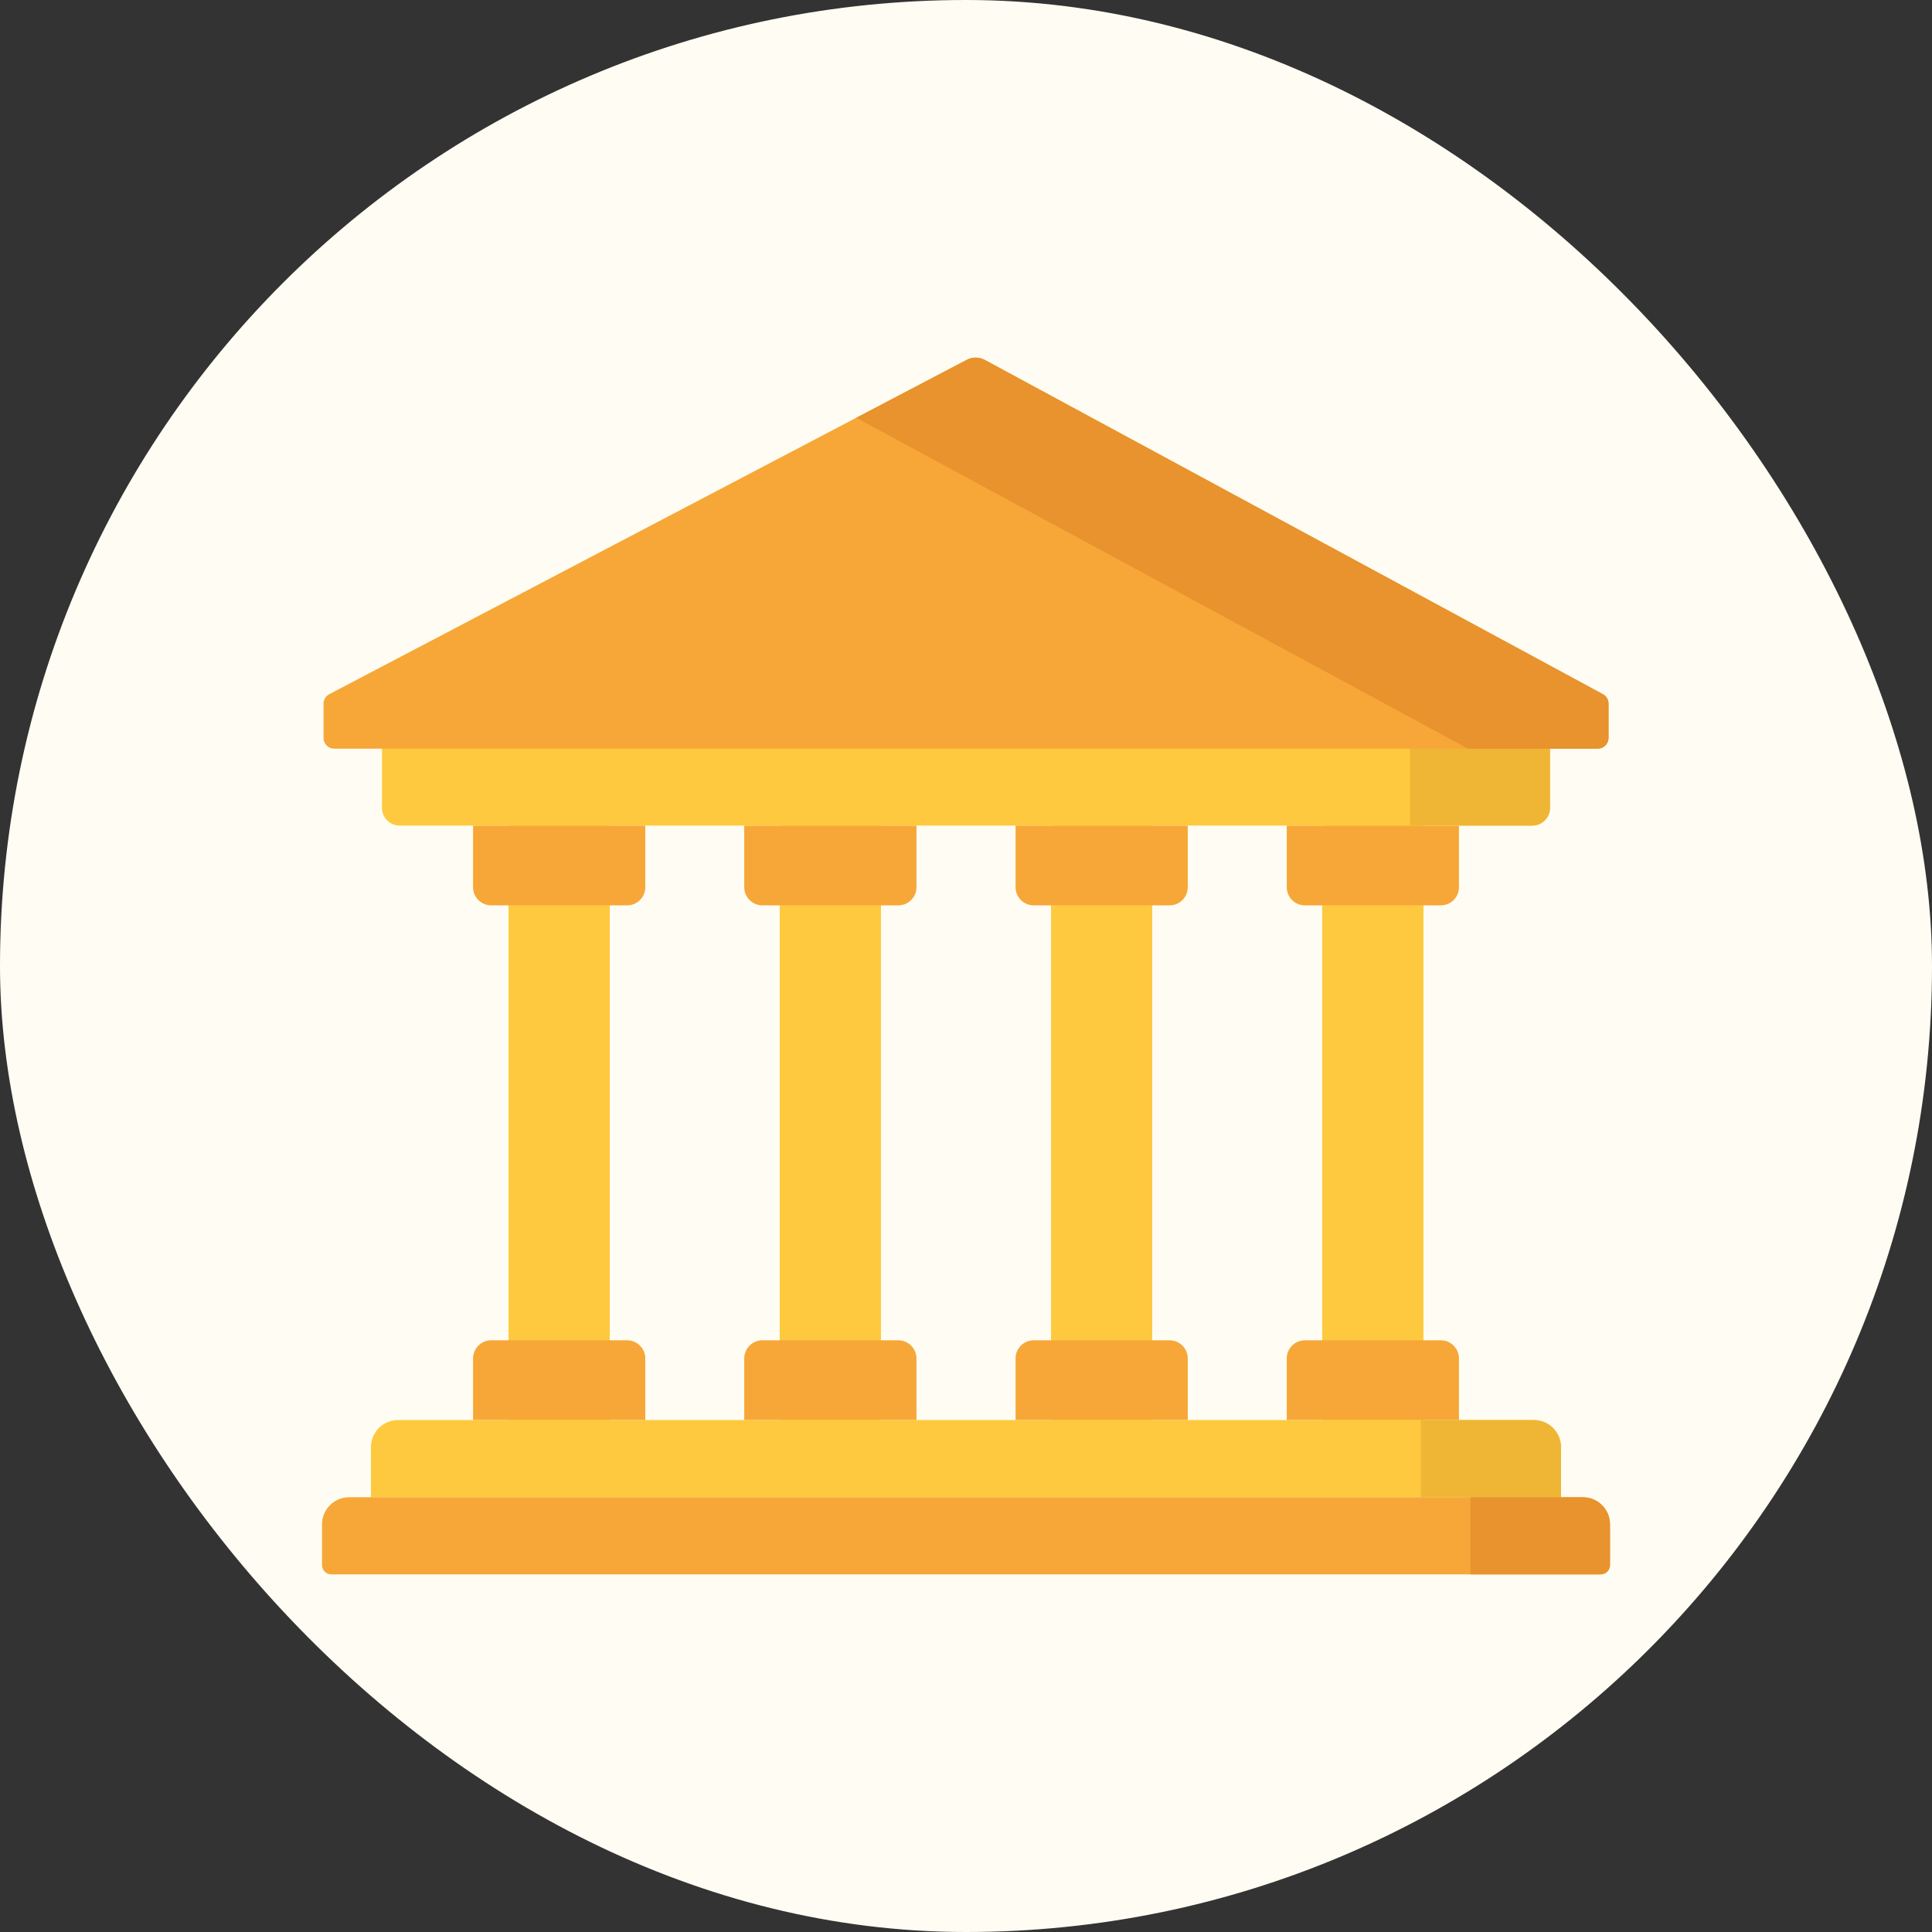 <svg width="60" height="60" viewBox="0 0 60 60" fill="none" xmlns="http://www.w3.org/2000/svg">
<rect x="0" y="0" width="60" height="60" fill="#333333" stroke="none"/>
<rect width="60" height="60" rx="30" fill="#FFFDF3"/>
<path d="M27.359 24.852H24.215V44.843H27.359V24.852Z" fill="#FEC93E"/>
<path d="M27.898 28.117H23.677C23.366 28.117 23.113 27.865 23.113 27.554V25.64H28.462V27.554C28.462 27.865 28.209 28.117 27.898 28.117Z" fill="#F7A738"/>
<path d="M28.462 44.101H23.113V42.188C23.113 41.877 23.366 41.624 23.677 41.624H27.898C28.209 41.624 28.462 41.877 28.462 42.188V44.101Z" fill="#F7A738"/>
<path d="M35.784 24.852H32.641V44.843H35.784V24.852Z" fill="#FEC93E"/>
<path d="M36.324 28.117H32.102C31.791 28.117 31.539 27.865 31.539 27.554V25.64H36.887V27.554C36.887 27.865 36.635 28.117 36.324 28.117Z" fill="#F7A738"/>
<path d="M36.887 44.101H31.539V42.188C31.539 41.877 31.791 41.624 32.102 41.624H36.324C36.635 41.624 36.887 41.877 36.887 42.188V44.101Z" fill="#F7A738"/>
<path d="M44.206 24.852H41.062V44.843H44.206V24.852Z" fill="#FEC93E"/>
<path d="M44.746 28.117H40.524C40.213 28.117 39.961 27.865 39.961 27.554V25.64H45.309V27.554C45.309 27.865 45.057 28.117 44.746 28.117Z" fill="#F7A738"/>
<path d="M45.309 44.101H39.961V42.188C39.961 41.877 40.213 41.624 40.524 41.624H44.746C45.057 41.624 45.309 41.877 45.309 42.188V44.101Z" fill="#F7A738"/>
<path d="M18.937 24.852H15.793V44.843H18.937V24.852Z" fill="#FEC93E"/>
<path d="M19.476 28.117H15.255C14.944 28.117 14.691 27.865 14.691 27.554V25.64H20.04V27.554C20.04 27.865 19.788 28.117 19.476 28.117Z" fill="#F7A738"/>
<path d="M20.04 44.101H14.691V42.188C14.691 41.877 14.944 41.624 15.255 41.624H19.476C19.787 41.624 20.04 41.877 20.04 42.188V44.101Z" fill="#F7A738"/>
<path d="M47.586 25.64H12.414C12.11 25.64 11.863 25.393 11.863 25.089V22.736C11.863 22.432 12.11 22.186 12.414 22.186H47.586C47.89 22.186 48.137 22.432 48.137 22.736V25.089C48.137 25.393 47.89 25.64 47.586 25.64Z" fill="#FEC93E"/>
<path d="M47.587 22.186H43.785V25.64H47.587C47.891 25.64 48.138 25.394 48.138 25.089V22.736C48.138 22.432 47.891 22.186 47.587 22.186Z" fill="#EFB635"/>
<path d="M48.479 46.498H11.52V44.944C11.52 44.478 11.897 44.101 12.362 44.101H47.637C48.102 44.101 48.479 44.478 48.479 44.944V46.498H48.479Z" fill="#FEC93E"/>
<path d="M47.636 44.101H44.125V46.498H48.478V44.944C48.478 44.478 48.101 44.101 47.636 44.101Z" fill="#EFB635"/>
<path d="M49.711 48.894H10.289C10.13 48.894 10 48.764 10 48.604V47.34C10 46.875 10.377 46.498 10.842 46.498H49.158C49.623 46.498 50 46.875 50 47.34V48.604C50 48.764 49.87 48.894 49.711 48.894Z" fill="#F7A738"/>
<path d="M49.158 46.498H45.668V48.894H49.711C49.871 48.894 50.001 48.764 50.001 48.604V47.34C50.001 46.875 49.624 46.498 49.158 46.498Z" fill="#E8932E"/>
<path d="M30.021 11.175L10.225 21.559C10.116 21.617 10.047 21.73 10.047 21.854V22.918C10.047 23.102 10.196 23.251 10.38 23.251H49.621C49.805 23.251 49.954 23.102 49.954 22.918V21.851C49.954 21.729 49.887 21.616 49.779 21.558L30.585 11.178C30.41 11.083 30.198 11.082 30.021 11.175Z" fill="#F7A738"/>
<path d="M49.78 21.558L30.586 11.178C30.41 11.084 30.199 11.082 30.022 11.175L26.59 12.975L45.591 23.251H49.621C49.805 23.251 49.955 23.102 49.955 22.918V21.851C49.955 21.729 49.888 21.616 49.78 21.558Z" fill="#E8932E"/>
</svg>

